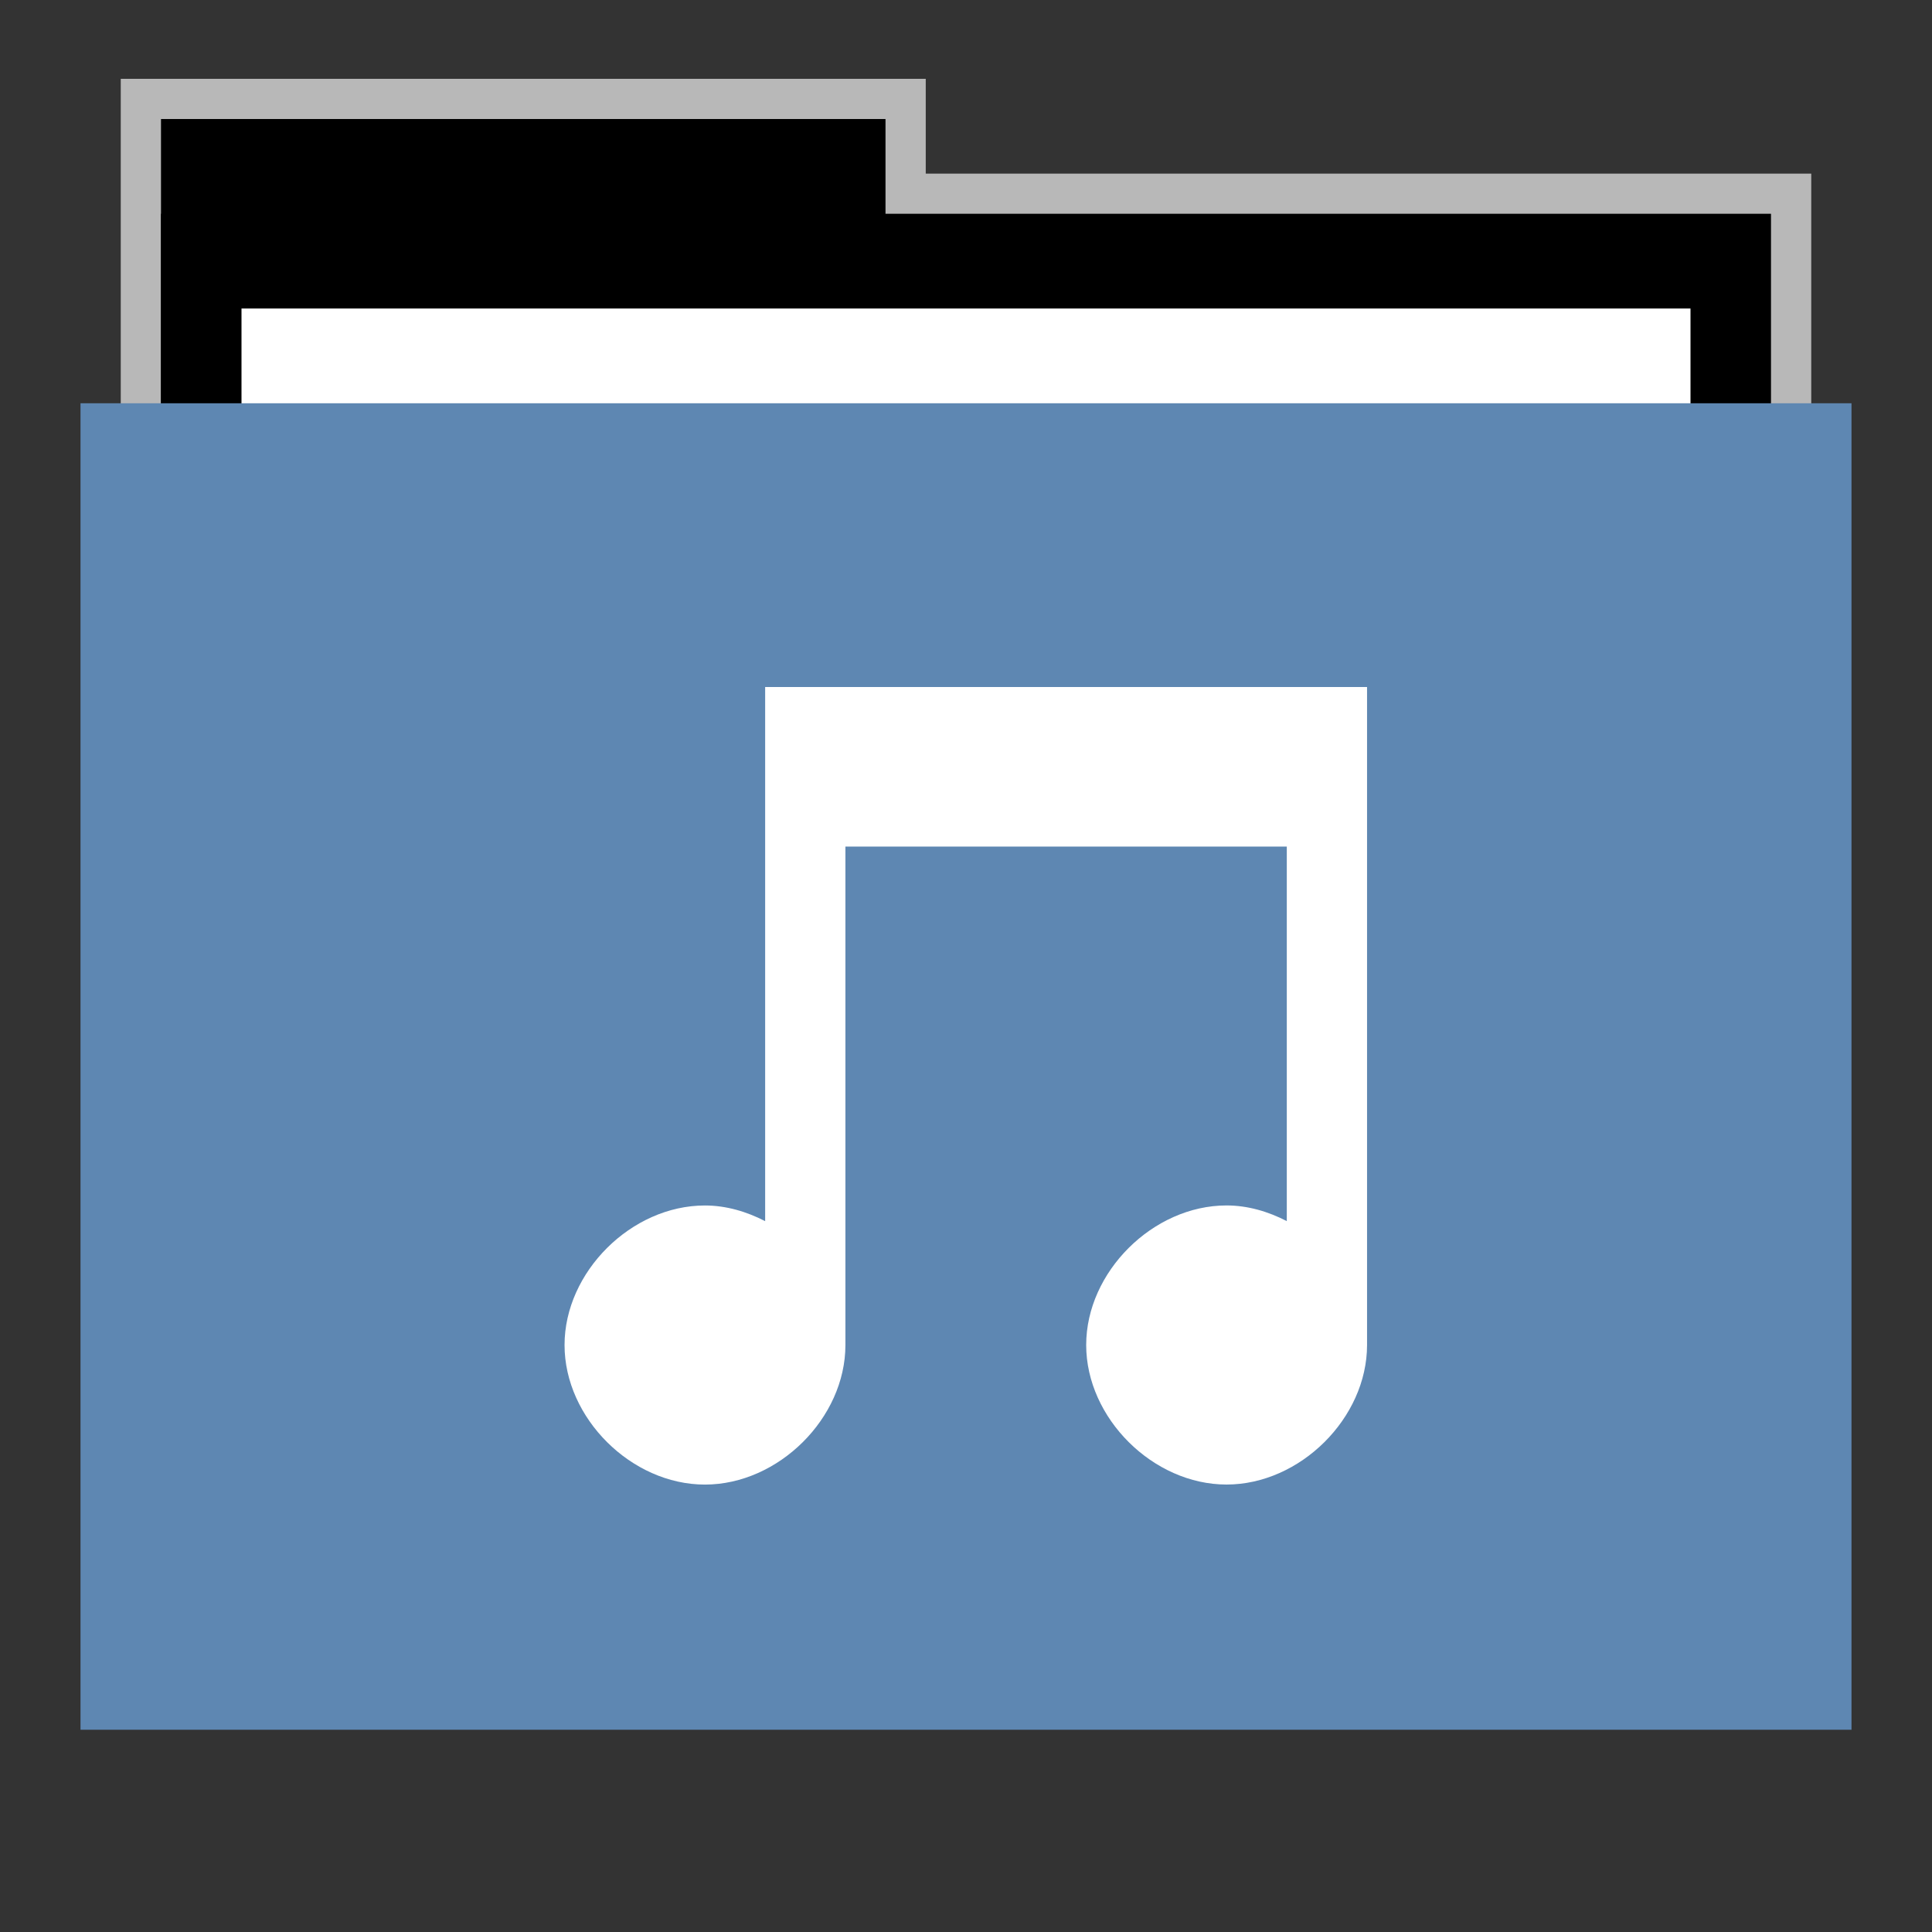 <svg width="48" version="1.1" xmlns="http://www.w3.org/2000/svg" height="48">
<rect width="100%" height="100%" fill="#333333" stroke="none"/>
<path style="opacity:.65;fill:#fff;stroke:none" id="rect4154" d="m 3,1.959 0,9.342 42,0 0,-6.987 -22,0 0,-2.356 z"/>
<g id="folderLayer">
<g style="stroke:none" id="g3053" transform="matrix(1,0,0,1.177,0,-5.282)">
<rect width="18" x="4" y="7" height="10" id="folderTab"/>
<rect width="40" x="4" y="9" height="30" id="folderBackground"/>
<rect width="36" x="6" y="11" height="28" style="fill:#fff" id="folderPaper"/>
<rect width="44" x="2" y="13" height="28" style="fill:#5e87b2" id="folderFront"/>
</g>
<path style="fill:#fff;fill-rule:evenodd;stroke:none" id="folderGlyph" d="m 19.01,17.071 0,3.963 0,9.305 c -0.464,-0.239 -0.971,-0.389 -1.497,-0.389 -1.827,0 -3.487,1.652 -3.487,3.467 0,1.815 1.66,3.467 3.487,3.467 1.827,9.9e-05 3.491,-1.652 3.491,-3.467 v -12.384 h 10.966 v 9.305 c -0.464,-0.239 -0.971,-0.389 -1.497,-0.389 -1.827,0 -3.487,1.652 -3.487,3.467 0,1.815 1.66,3.467 3.487,3.467 1.827,9.9e-05 3.491,-1.652 3.491,-3.467 v -12.384 -3.963 h -14.954 z "/>
</g>
</svg>
